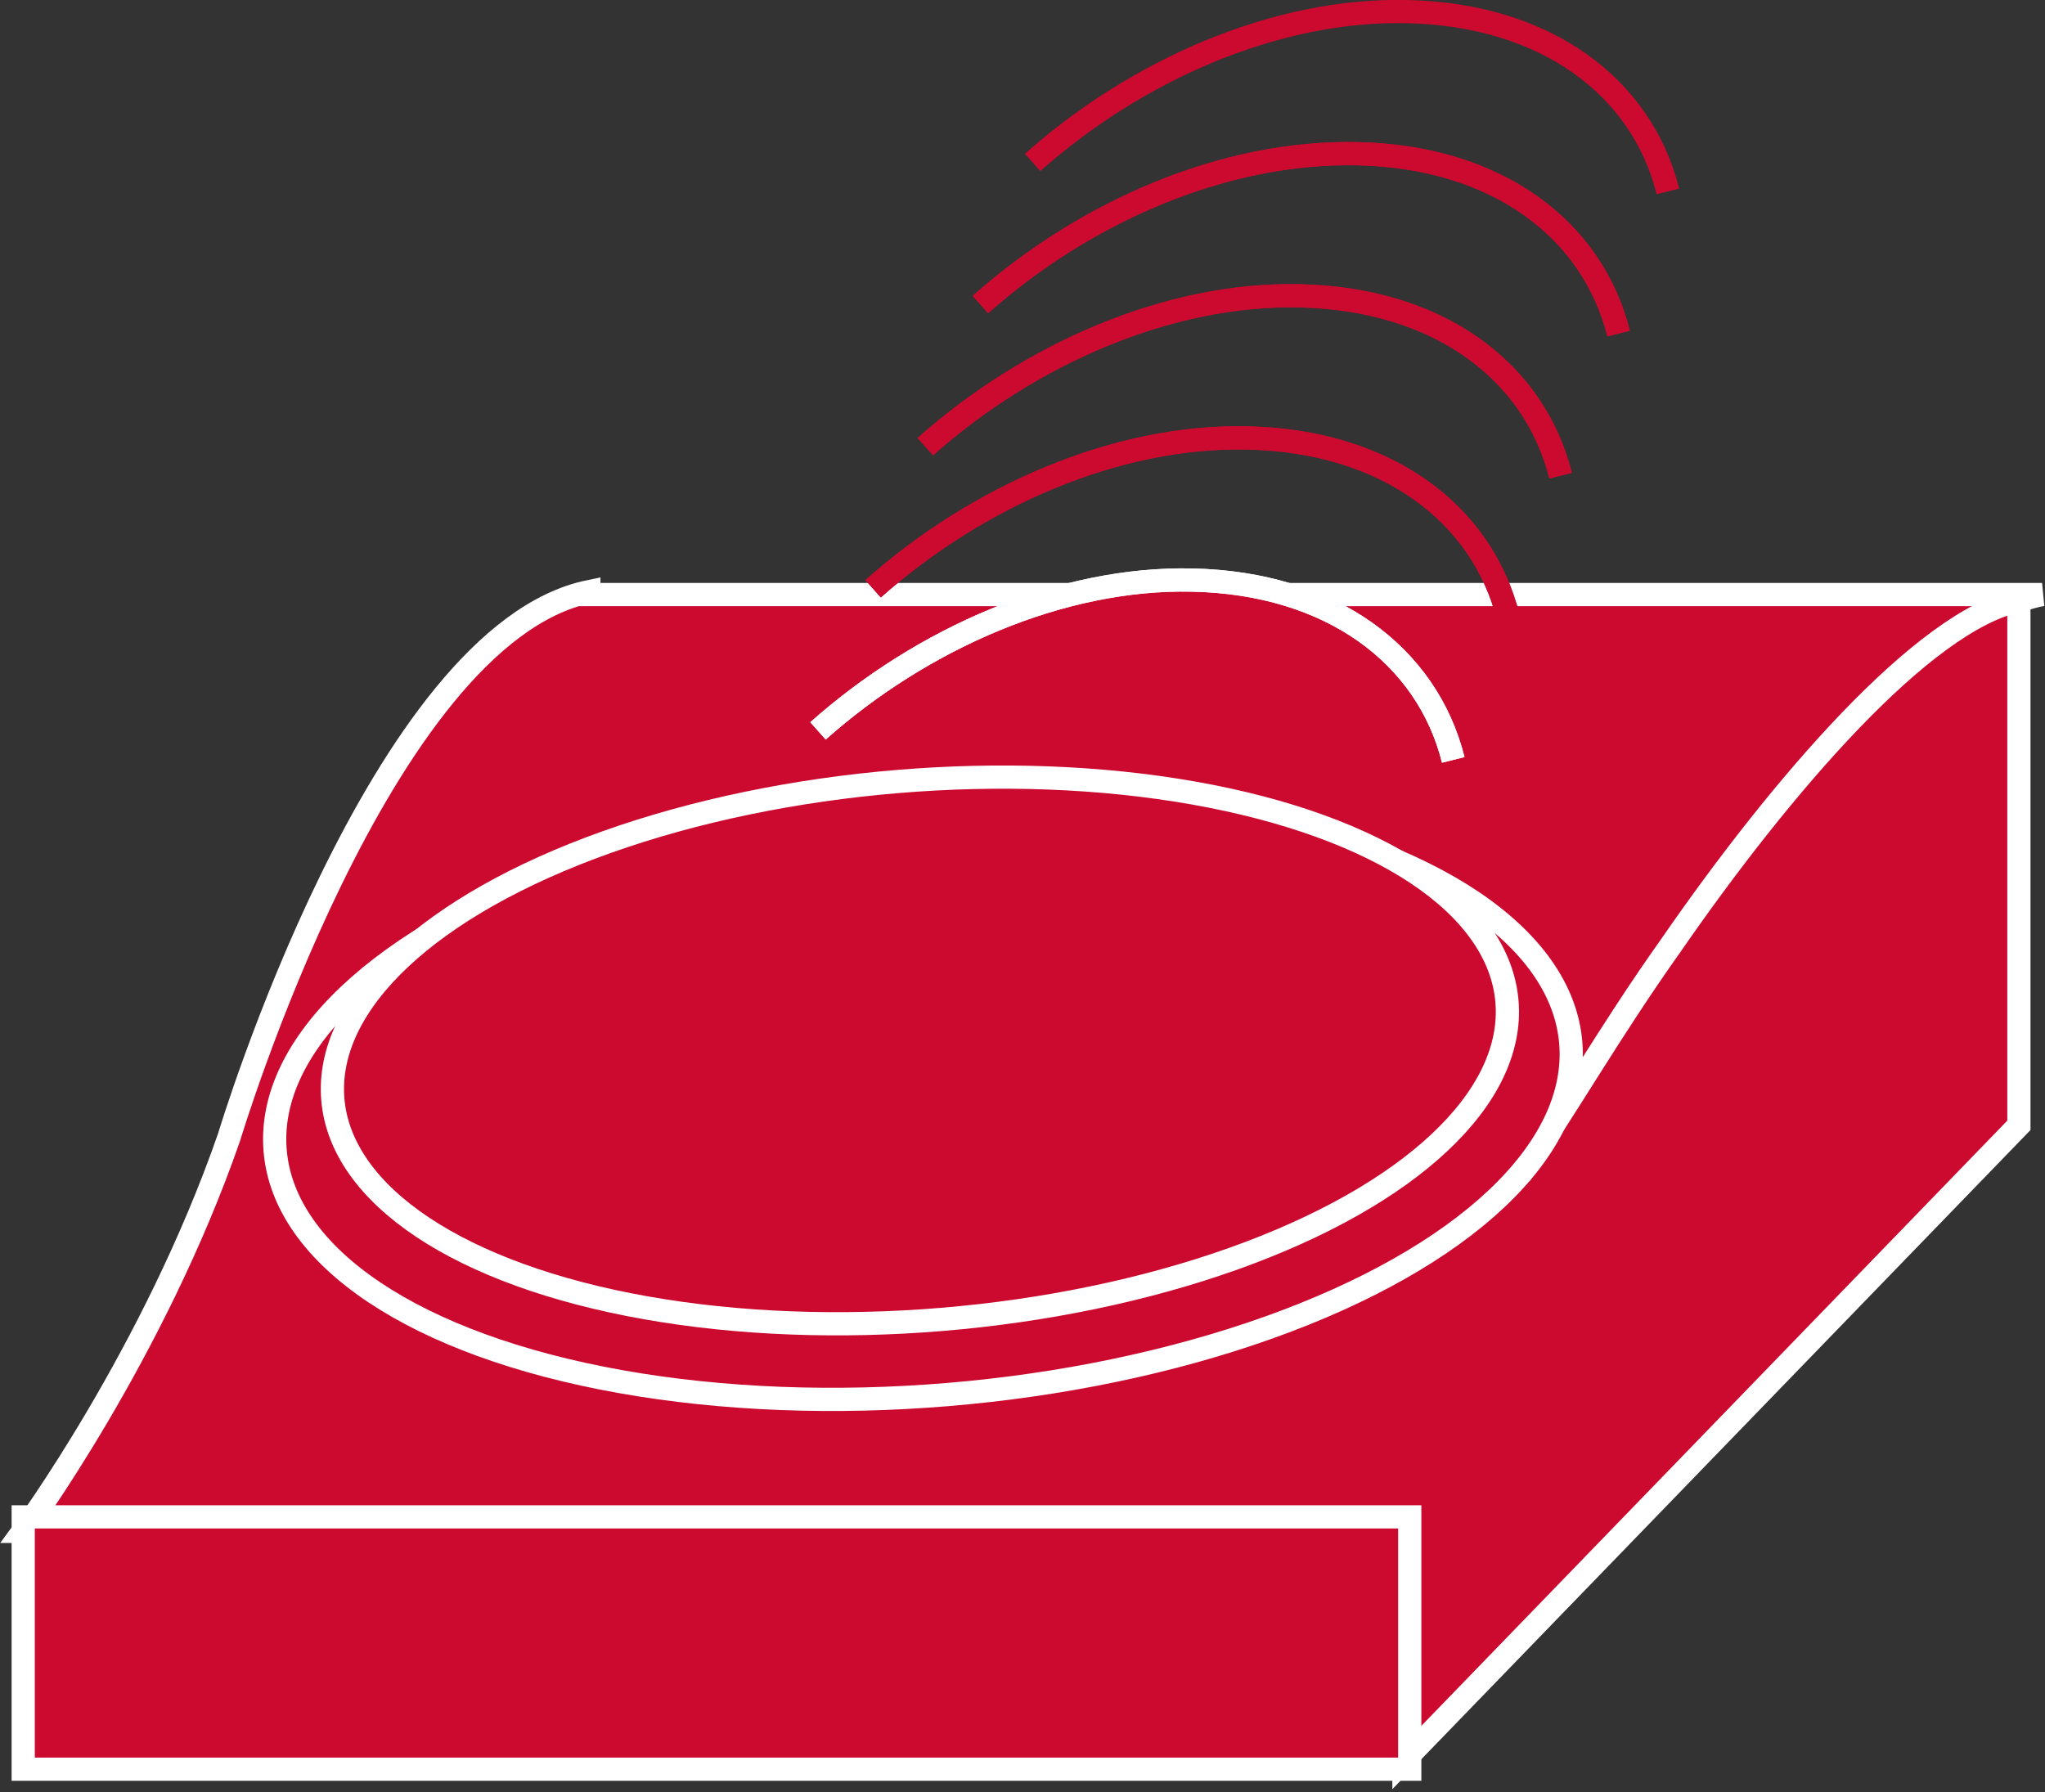 <?xml version="1.0" encoding="utf-8"?>
<!-- Generator: Adobe Illustrator 20.1.0, SVG Export Plug-In . SVG Version: 6.00 Build 0)  -->
<svg version="1.1" id="Layer_1" xmlns="http://www.w3.org/2000/svg" xmlns:xlink="http://www.w3.org/1999/xlink" x="0px" y="0px"
	 viewBox="0 0 70.5 61.8" style="enable-background:new 0 0 70.5 61.8;" xml:space="preserve">
<rect x="0" y="0" width="70.5" height="61.8" fill="#333333" stroke="none"/>
<style type="text/css">
	.st0{fill:#CC092F;stroke:#FFFFFF;stroke-width:0.8;}
	.st1{fill:none;stroke:#CC092F;stroke-width:0.8;}
	.st2{fill:none;stroke:#FFFFFF;stroke-width:0.8;}
</style>
<g>
	<path class="st0" d="M20.3,20.4C13.1,21.9,7.9,39.2,7.9,39.2c-2.6,7.5-7.1,13.6-7.1,13.6h47.7c0,0,5.5-6.9,9.5-13.6
		c0,0,5.2-17.3,12.4-18.7H20.3z"/>
	<path class="st0" d="M48.4,52.6v8.1l21.2-21.9l0-18.1c-3.3,0.7-8.2,6.4-12,11.9c-2.2,3.1-3.7,5.8-5.2,7.9"/>
	<path class="st1" d="M33.8,10.5c3.6-3.2,8.4-5.3,13-5.2c4.8,0.1,8.1,2.6,9,6.2"/>
	<path class="st1" d="M31.9,15.4c3.6-3.2,8.4-5.3,12.9-5.2c4.8,0.1,8.1,2.6,9,6.2"/>
	<path class="st1" d="M30.1,20.3c3.6-3.2,8.4-5.3,12.9-5.2c4.8,0.1,8.1,2.6,9,6.2"/>
	<path class="st0" d="M28.2,25.2c3.6-3.2,8.4-5.3,12.9-5.2c4.8,0.1,8.1,2.6,9,6.2"/>
	<path class="st1" d="M33.8,10.5c3.6-3.2,8.4-5.3,13-5.2c4.8,0.1,8.1,2.6,9,6.2"/>
	<path class="st1" d="M35.6,5.6c3.6-3.2,8.4-5.3,12.9-5.2c4.8,0.1,8.1,2.6,9,6.2"/>
	<path class="st1" d="M31.9,15.4c3.6-3.2,8.4-5.3,12.9-5.2c4.8,0.1,8.1,2.6,9,6.2"/>
	<path class="st1" d="M30.1,20.3c3.6-3.2,8.4-5.3,12.9-5.2c4.8,0.1,8.1,2.6,9,6.2"/>
	<path class="st2" d="M28.2,25.2c3.6-3.2,8.4-5.3,12.9-5.2c4.8,0.1,8.1,2.6,9,6.2"/>
	
		<ellipse transform="matrix(0.997 -8.306029e-02 8.306029e-02 0.997 -3.026 2.768)" class="st0" cx="31.8" cy="37.8" rx="22.4" ry="10.3"/>
	
		<ellipse transform="matrix(0.997 -8.306785e-02 8.306785e-02 0.997 -2.899 2.76)" class="st0" cx="31.7" cy="36.2" rx="20.3" ry="9.3"/>
	<polygon class="st0" points="0.8,61 48.6,61 48.6,52.3 0.8,52.3 	"/>
</g>
</svg>
